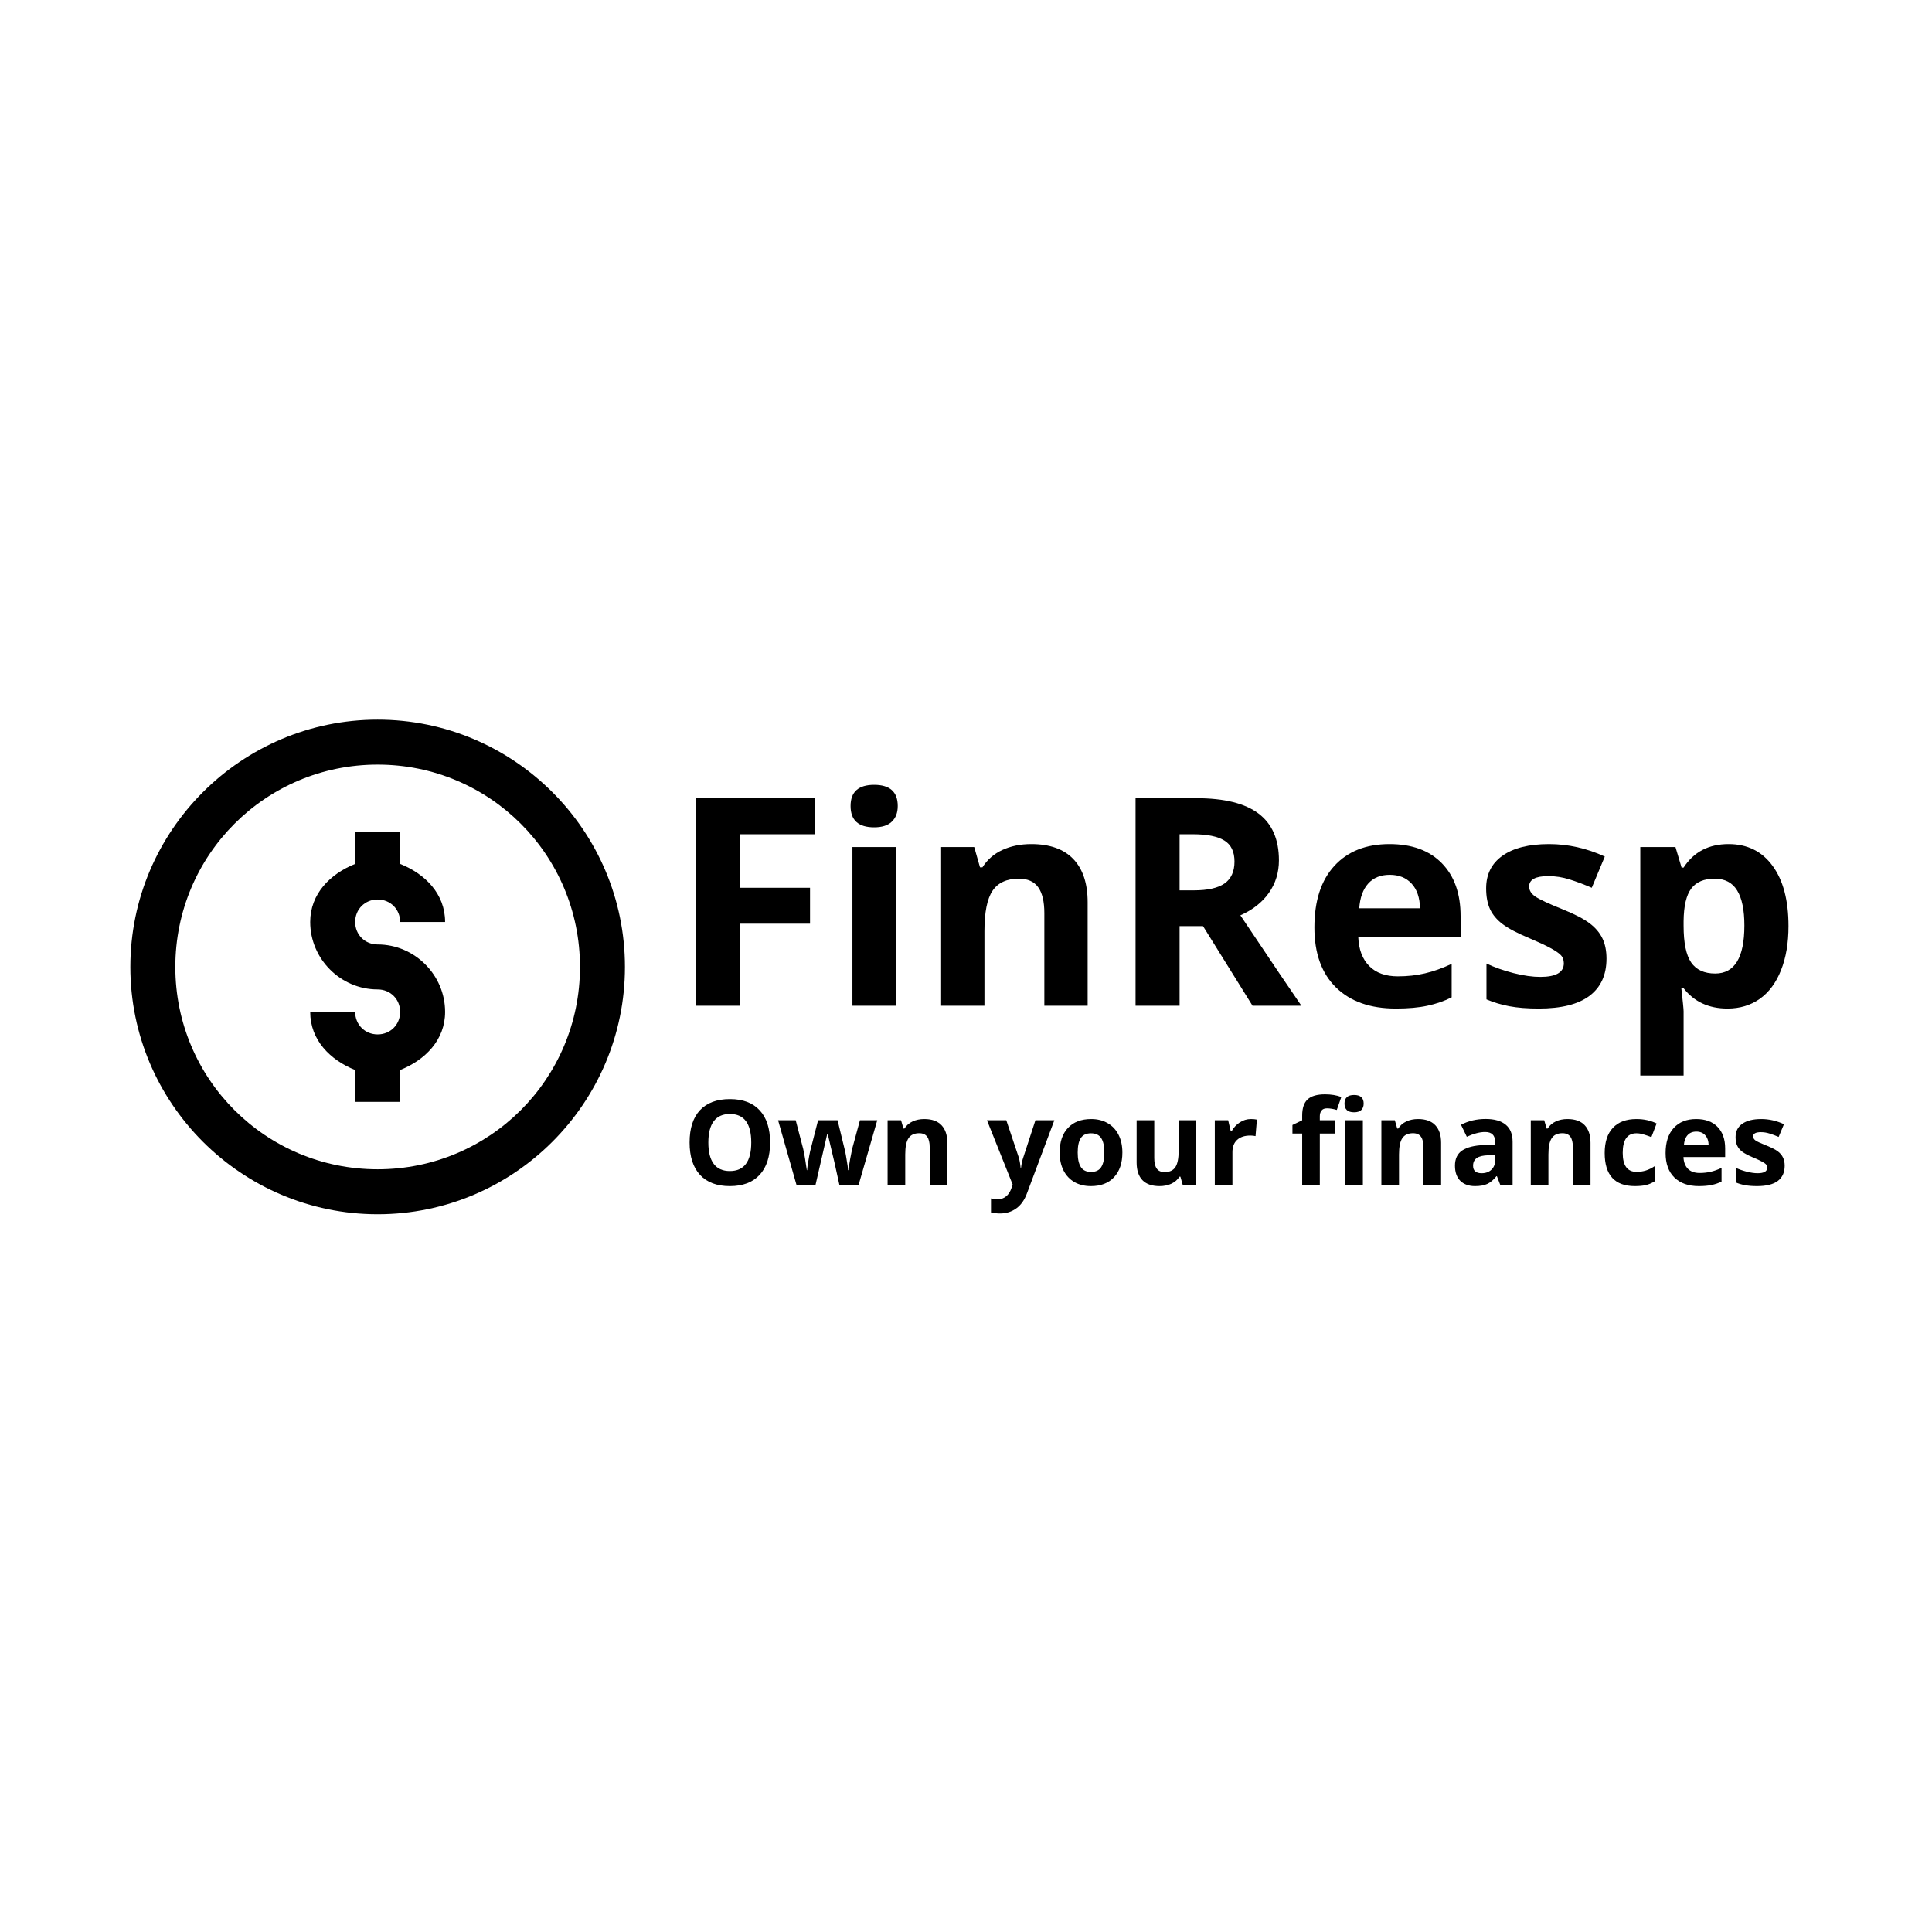 <svg xmlns="http://www.w3.org/2000/svg" xmlns:xlink="http://www.w3.org/1999/xlink" width="500" zoomAndPan="magnify" viewBox="0 0 375 375" height="500" preserveAspectRatio="xMidYMid meet" version="1.0"><defs><g/><clipPath id="0db3e87520"><path d="M 25.301 139.684 L 121.301 139.684 L 121.301 235.684 L 25.301 235.684 Z M 25.301 139.684 " clip-rule="nonzero"/></clipPath></defs><g clip-path="url(#0db3e87520)"><path fill="#000000" d="M 73.301 139.684 C 46.844 139.684 25.301 161.227 25.301 187.684 C 25.301 214.141 46.844 235.684 73.301 235.684 C 99.762 235.684 121.301 214.141 121.301 187.684 C 121.301 161.227 99.762 139.684 73.301 139.684 Z M 73.301 148.41 C 95.043 148.41 112.574 165.941 112.574 187.684 C 112.574 209.426 95.043 226.957 73.301 226.957 C 51.562 226.957 34.031 209.426 34.031 187.684 C 34.031 165.941 51.562 148.41 73.301 148.41 Z M 68.938 161.504 L 68.938 167.684 C 64.109 169.617 60.211 173.473 60.211 178.957 C 60.211 186.137 66.125 192.047 73.301 192.047 C 75.77 192.047 77.668 193.945 77.668 196.41 C 77.668 198.879 75.77 200.777 73.301 200.777 C 70.836 200.777 68.938 198.879 68.938 196.41 L 60.211 196.41 C 60.211 201.895 64.109 205.754 68.938 207.688 L 68.938 213.867 L 77.668 213.867 L 77.668 207.688 C 82.496 205.754 86.395 201.895 86.395 196.41 C 86.395 189.234 80.48 183.32 73.301 183.32 C 70.836 183.32 68.938 181.422 68.938 178.957 C 68.938 176.492 70.836 174.594 73.301 174.594 C 75.77 174.594 77.668 176.492 77.668 178.957 L 86.395 178.957 C 86.395 173.473 82.496 169.617 77.668 167.684 L 77.668 161.504 Z M 68.938 161.504 " fill-opacity="1" fill-rule="nonzero"/></g><g fill="#000000" fill-opacity="1"><g transform="translate(130.085, 195.21)"><g><path d="M 13.469 0 L 5.062 0 L 5.062 -40.281 L 28.156 -40.281 L 28.156 -33.281 L 13.469 -33.281 L 13.469 -22.891 L 27.141 -22.891 L 27.141 -15.922 L 13.469 -15.922 Z M 13.469 0 "/></g></g></g><g fill="#000000" fill-opacity="1"><g transform="translate(161.049, 195.21)"><g><path d="M 4.047 -38.766 C 4.047 -41.504 5.57 -42.875 8.625 -42.875 C 11.676 -42.875 13.203 -41.504 13.203 -38.766 C 13.203 -37.461 12.816 -36.445 12.047 -35.719 C 11.285 -34.988 10.145 -34.625 8.625 -34.625 C 5.57 -34.625 4.047 -36.004 4.047 -38.766 Z M 12.812 0 L 4.406 0 L 4.406 -30.797 L 12.812 -30.797 Z M 12.812 0 "/></g></g></g><g fill="#000000" fill-opacity="1"><g transform="translate(178.267, 195.21)"><g><path d="M 32.844 0 L 24.438 0 L 24.438 -17.984 C 24.438 -20.211 24.039 -21.879 23.25 -22.984 C 22.457 -24.098 21.203 -24.656 19.484 -24.656 C 17.129 -24.656 15.426 -23.867 14.375 -22.297 C 13.332 -20.734 12.812 -18.129 12.812 -14.484 L 12.812 0 L 4.406 0 L 4.406 -30.797 L 10.828 -30.797 L 11.953 -26.859 L 12.422 -26.859 C 13.359 -28.348 14.648 -29.473 16.297 -30.234 C 17.941 -30.992 19.812 -31.375 21.906 -31.375 C 25.488 -31.375 28.207 -30.406 30.062 -28.469 C 31.914 -26.531 32.844 -23.734 32.844 -20.078 Z M 32.844 0 "/></g></g></g><g fill="#000000" fill-opacity="1"><g transform="translate(215.348, 195.21)"><g><path d="M 13.609 -22.391 L 16.359 -22.391 C 19.066 -22.391 21.062 -22.836 22.344 -23.734 C 23.625 -24.641 24.266 -26.055 24.266 -27.984 C 24.266 -29.898 23.609 -31.258 22.297 -32.062 C 20.984 -32.875 18.953 -33.281 16.203 -33.281 L 13.609 -33.281 Z M 13.609 -15.453 L 13.609 0 L 5.062 0 L 5.062 -40.281 L 16.812 -40.281 C 22.281 -40.281 26.328 -39.281 28.953 -37.281 C 31.578 -35.289 32.891 -32.27 32.891 -28.219 C 32.891 -25.844 32.238 -23.734 30.938 -21.891 C 29.633 -20.047 27.789 -18.598 25.406 -17.547 C 31.469 -8.492 35.414 -2.645 37.25 0 L 27.766 0 L 18.156 -15.453 Z M 13.609 -15.453 "/></g></g></g><g fill="#000000" fill-opacity="1"><g transform="translate(252.594, 195.21)"><g><path d="M 17.156 -25.406 C 15.375 -25.406 13.977 -24.836 12.969 -23.703 C 11.957 -22.578 11.379 -20.977 11.234 -18.906 L 23.031 -18.906 C 22.988 -20.977 22.441 -22.578 21.391 -23.703 C 20.348 -24.836 18.938 -25.406 17.156 -25.406 Z M 18.344 0.547 C 13.383 0.547 9.508 -0.816 6.719 -3.547 C 3.926 -6.285 2.531 -10.164 2.531 -15.188 C 2.531 -20.344 3.82 -24.328 6.406 -27.141 C 8.988 -29.961 12.555 -31.375 17.109 -31.375 C 21.461 -31.375 24.848 -30.133 27.266 -27.656 C 29.691 -25.176 30.906 -21.754 30.906 -17.391 L 30.906 -13.312 L 11.047 -13.312 C 11.141 -10.914 11.848 -9.047 13.172 -7.703 C 14.492 -6.367 16.348 -5.703 18.734 -5.703 C 20.586 -5.703 22.336 -5.895 23.984 -6.281 C 25.641 -6.664 27.367 -7.281 29.172 -8.125 L 29.172 -1.625 C 27.703 -0.895 26.129 -0.352 24.453 0 C 22.785 0.363 20.75 0.547 18.344 0.547 Z M 18.344 0.547 "/></g></g></g><g fill="#000000" fill-opacity="1"><g transform="translate(285.928, 195.21)"><g><path d="M 25.891 -9.141 C 25.891 -5.984 24.789 -3.578 22.594 -1.922 C 20.406 -0.273 17.125 0.547 12.75 0.547 C 10.508 0.547 8.598 0.395 7.016 0.094 C 5.441 -0.207 3.969 -0.648 2.594 -1.234 L 2.594 -8.188 C 4.156 -7.445 5.91 -6.828 7.859 -6.328 C 9.816 -5.836 11.539 -5.594 13.031 -5.594 C 16.082 -5.594 17.609 -6.473 17.609 -8.234 C 17.609 -8.898 17.406 -9.438 17 -9.844 C 16.594 -10.258 15.895 -10.727 14.906 -11.25 C 13.914 -11.781 12.594 -12.395 10.938 -13.094 C 8.57 -14.082 6.832 -15 5.719 -15.844 C 4.602 -16.688 3.789 -17.656 3.281 -18.75 C 2.781 -19.844 2.531 -21.188 2.531 -22.781 C 2.531 -25.52 3.594 -27.633 5.719 -29.125 C 7.844 -30.625 10.848 -31.375 14.734 -31.375 C 18.441 -31.375 22.051 -30.566 25.562 -28.953 L 23.031 -22.891 C 21.488 -23.555 20.047 -24.098 18.703 -24.516 C 17.359 -24.941 15.988 -25.156 14.594 -25.156 C 12.113 -25.156 10.875 -24.484 10.875 -23.141 C 10.875 -22.391 11.273 -21.738 12.078 -21.188 C 12.879 -20.633 14.629 -19.816 17.328 -18.734 C 19.734 -17.766 21.492 -16.852 22.609 -16 C 23.734 -15.156 24.562 -14.18 25.094 -13.078 C 25.625 -11.984 25.891 -10.672 25.891 -9.141 Z M 25.891 -9.141 "/></g></g></g><g fill="#000000" fill-opacity="1"><g transform="translate(313.973, 195.21)"><g><path d="M 21.328 0.547 C 17.703 0.547 14.863 -0.766 12.812 -3.391 L 12.375 -3.391 C 12.664 -0.816 12.812 0.672 12.812 1.078 L 12.812 13.547 L 4.406 13.547 L 4.406 -30.797 L 11.234 -30.797 L 12.422 -26.812 L 12.812 -26.812 C 14.781 -29.852 17.691 -31.375 21.547 -31.375 C 25.18 -31.375 28.023 -29.969 30.078 -27.156 C 32.141 -24.352 33.172 -20.453 33.172 -15.453 C 33.172 -12.172 32.688 -9.316 31.719 -6.891 C 30.758 -4.461 29.391 -2.613 27.609 -1.344 C 25.828 -0.082 23.734 0.547 21.328 0.547 Z M 18.844 -24.656 C 16.77 -24.656 15.254 -24.016 14.297 -22.734 C 13.336 -21.461 12.844 -19.359 12.812 -16.422 L 12.812 -15.516 C 12.812 -12.203 13.301 -9.828 14.281 -8.391 C 15.27 -6.961 16.828 -6.25 18.953 -6.25 C 22.723 -6.25 24.609 -9.352 24.609 -15.562 C 24.609 -18.594 24.141 -20.863 23.203 -22.375 C 22.273 -23.895 20.82 -24.656 18.844 -24.656 Z M 18.844 -24.656 "/></g></g></g><g fill="#000000" fill-opacity="1"><g transform="translate(132.506, 230.003)"><g><path d="M 16.969 -8.234 C 16.969 -5.516 16.289 -3.426 14.938 -1.969 C 13.594 -0.508 11.664 0.219 9.156 0.219 C 6.633 0.219 4.703 -0.508 3.359 -1.969 C 2.016 -3.426 1.344 -5.52 1.344 -8.25 C 1.344 -10.988 2.016 -13.078 3.359 -14.516 C 4.711 -15.953 6.648 -16.672 9.172 -16.672 C 11.691 -16.672 13.617 -15.941 14.953 -14.484 C 16.297 -13.035 16.969 -10.953 16.969 -8.234 Z M 4.984 -8.234 C 4.984 -6.398 5.332 -5.02 6.031 -4.094 C 6.727 -3.164 7.77 -2.703 9.156 -2.703 C 11.926 -2.703 13.312 -4.547 13.312 -8.234 C 13.312 -11.93 11.93 -13.781 9.172 -13.781 C 7.785 -13.781 6.738 -13.312 6.031 -12.375 C 5.332 -11.445 4.984 -10.066 4.984 -8.234 Z M 4.984 -8.234 "/></g></g></g><g fill="#000000" fill-opacity="1"><g transform="translate(150.806, 230.003)"><g><path d="M 12.125 0 L 11.156 -4.391 L 9.844 -9.938 L 9.766 -9.938 L 7.484 0 L 3.797 0 L 0.219 -12.562 L 3.641 -12.562 L 5.094 -7 C 5.32 -6 5.555 -4.625 5.797 -2.875 L 5.859 -2.875 C 5.891 -3.445 6.02 -4.348 6.25 -5.578 L 6.438 -6.531 L 7.984 -12.562 L 11.766 -12.562 L 13.234 -6.531 C 13.266 -6.375 13.312 -6.133 13.375 -5.812 C 13.438 -5.488 13.492 -5.145 13.547 -4.781 C 13.609 -4.414 13.664 -4.055 13.719 -3.703 C 13.77 -3.359 13.797 -3.082 13.797 -2.875 L 13.875 -2.875 C 13.938 -3.414 14.051 -4.156 14.219 -5.094 C 14.395 -6.031 14.52 -6.664 14.594 -7 L 16.109 -12.562 L 19.469 -12.562 L 15.844 0 Z M 12.125 0 "/></g></g></g><g fill="#000000" fill-opacity="1"><g transform="translate(170.486, 230.003)"><g><path d="M 13.391 0 L 9.969 0 L 9.969 -7.328 C 9.969 -8.234 9.805 -8.91 9.484 -9.359 C 9.16 -9.816 8.645 -10.047 7.938 -10.047 C 6.977 -10.047 6.285 -9.723 5.859 -9.078 C 5.43 -8.441 5.219 -7.383 5.219 -5.906 L 5.219 0 L 1.797 0 L 1.797 -12.562 L 4.406 -12.562 L 4.875 -10.953 L 5.062 -10.953 C 5.445 -11.555 5.973 -12.016 6.641 -12.328 C 7.305 -12.641 8.066 -12.797 8.922 -12.797 C 10.391 -12.797 11.5 -12.398 12.25 -11.609 C 13.008 -10.816 13.391 -9.676 13.391 -8.188 Z M 13.391 0 "/></g></g></g><g fill="#000000" fill-opacity="1"><g transform="translate(185.597, 230.003)"><g/></g></g><g fill="#000000" fill-opacity="1"><g transform="translate(191.57, 230.003)"><g><path d="M 0 -12.562 L 3.75 -12.562 L 6.125 -5.484 C 6.32 -4.879 6.457 -4.156 6.531 -3.312 L 6.609 -3.312 C 6.691 -4.082 6.852 -4.805 7.094 -5.484 L 9.406 -12.562 L 13.078 -12.562 L 7.766 1.609 C 7.285 2.922 6.594 3.898 5.688 4.547 C 4.781 5.203 3.727 5.531 2.531 5.531 C 1.938 5.531 1.352 5.461 0.781 5.328 L 0.781 2.609 C 1.195 2.711 1.648 2.766 2.141 2.766 C 2.742 2.766 3.27 2.578 3.719 2.203 C 4.176 1.836 4.531 1.281 4.781 0.531 L 4.984 -0.094 Z M 0 -12.562 "/></g></g></g><g fill="#000000" fill-opacity="1"><g transform="translate(204.649, 230.003)"><g><path d="M 4.531 -6.297 C 4.531 -5.055 4.734 -4.117 5.141 -3.484 C 5.547 -2.848 6.207 -2.531 7.125 -2.531 C 8.039 -2.531 8.695 -2.844 9.094 -3.469 C 9.5 -4.102 9.703 -5.047 9.703 -6.297 C 9.703 -7.547 9.5 -8.477 9.094 -9.094 C 8.688 -9.719 8.023 -10.031 7.109 -10.031 C 6.191 -10.031 5.531 -9.719 5.125 -9.094 C 4.727 -8.477 4.531 -7.547 4.531 -6.297 Z M 13.203 -6.297 C 13.203 -4.254 12.66 -2.656 11.578 -1.5 C 10.504 -0.352 9.008 0.219 7.094 0.219 C 5.883 0.219 4.816 -0.039 3.891 -0.562 C 2.973 -1.094 2.266 -1.852 1.766 -2.844 C 1.273 -3.832 1.031 -4.984 1.031 -6.297 C 1.031 -8.348 1.566 -9.941 2.641 -11.078 C 3.711 -12.223 5.219 -12.797 7.156 -12.797 C 8.363 -12.797 9.426 -12.531 10.344 -12 C 11.258 -11.477 11.961 -10.727 12.453 -9.75 C 12.953 -8.77 13.203 -7.617 13.203 -6.297 Z M 13.203 -6.297 "/></g></g></g><g fill="#000000" fill-opacity="1"><g transform="translate(218.884, 230.003)"><g><path d="M 10.688 0 L 10.234 -1.609 L 10.047 -1.609 C 9.68 -1.023 9.16 -0.57 8.484 -0.25 C 7.816 0.062 7.051 0.219 6.188 0.219 C 4.707 0.219 3.594 -0.172 2.844 -0.953 C 2.102 -1.742 1.734 -2.883 1.734 -4.375 L 1.734 -12.562 L 5.156 -12.562 L 5.156 -5.219 C 5.156 -4.312 5.316 -3.629 5.641 -3.172 C 5.961 -2.723 6.473 -2.5 7.172 -2.5 C 8.129 -2.5 8.82 -2.816 9.25 -3.453 C 9.676 -4.098 9.891 -5.164 9.891 -6.656 L 9.891 -12.562 L 13.312 -12.562 L 13.312 0 Z M 10.688 0 "/></g></g></g><g fill="#000000" fill-opacity="1"><g transform="translate(233.995, 230.003)"><g><path d="M 8.812 -12.797 C 9.27 -12.797 9.656 -12.758 9.969 -12.688 L 9.703 -9.484 C 9.422 -9.555 9.082 -9.594 8.688 -9.594 C 7.594 -9.594 6.738 -9.312 6.125 -8.75 C 5.52 -8.188 5.219 -7.398 5.219 -6.391 L 5.219 0 L 1.797 0 L 1.797 -12.562 L 4.391 -12.562 L 4.891 -10.438 L 5.062 -10.438 C 5.457 -11.145 5.984 -11.711 6.641 -12.141 C 7.305 -12.578 8.031 -12.797 8.812 -12.797 Z M 8.812 -12.797 "/></g></g></g><g fill="#000000" fill-opacity="1"><g transform="translate(244.436, 230.003)"><g/></g></g><g fill="#000000" fill-opacity="1"><g transform="translate(250.409, 230.003)"><g><path d="M 8.734 -9.984 L 5.766 -9.984 L 5.766 0 L 2.344 0 L 2.344 -9.984 L 0.453 -9.984 L 0.453 -11.641 L 2.344 -12.562 L 2.344 -13.484 C 2.344 -14.91 2.691 -15.953 3.391 -16.609 C 4.098 -17.266 5.227 -17.594 6.781 -17.594 C 7.969 -17.594 9.02 -17.422 9.938 -17.078 L 9.062 -14.562 C 8.375 -14.77 7.738 -14.875 7.156 -14.875 C 6.664 -14.875 6.312 -14.727 6.094 -14.438 C 5.875 -14.156 5.766 -13.789 5.766 -13.344 L 5.766 -12.562 L 8.734 -12.562 Z M 8.734 -9.984 "/></g></g></g><g fill="#000000" fill-opacity="1"><g transform="translate(259.311, 230.003)"><g><path d="M 1.656 -15.797 C 1.656 -16.91 2.273 -17.469 3.516 -17.469 C 4.754 -17.469 5.375 -16.91 5.375 -15.797 C 5.375 -15.266 5.219 -14.848 4.906 -14.547 C 4.602 -14.254 4.141 -14.109 3.516 -14.109 C 2.273 -14.109 1.656 -14.672 1.656 -15.797 Z M 5.219 0 L 1.797 0 L 1.797 -12.562 L 5.219 -12.562 Z M 5.219 0 "/></g></g></g><g fill="#000000" fill-opacity="1"><g transform="translate(266.328, 230.003)"><g><path d="M 13.391 0 L 9.969 0 L 9.969 -7.328 C 9.969 -8.234 9.805 -8.91 9.484 -9.359 C 9.16 -9.816 8.645 -10.047 7.938 -10.047 C 6.977 -10.047 6.285 -9.723 5.859 -9.078 C 5.43 -8.441 5.219 -7.383 5.219 -5.906 L 5.219 0 L 1.797 0 L 1.797 -12.562 L 4.406 -12.562 L 4.875 -10.953 L 5.062 -10.953 C 5.445 -11.555 5.973 -12.016 6.641 -12.328 C 7.305 -12.641 8.066 -12.797 8.922 -12.797 C 10.391 -12.797 11.5 -12.398 12.25 -11.609 C 13.008 -10.816 13.391 -9.676 13.391 -8.188 Z M 13.391 0 "/></g></g></g><g fill="#000000" fill-opacity="1"><g transform="translate(281.439, 230.003)"><g><path d="M 9.766 0 L 9.109 -1.703 L 9.016 -1.703 C 8.441 -0.984 7.848 -0.484 7.234 -0.203 C 6.629 0.078 5.836 0.219 4.859 0.219 C 3.648 0.219 2.695 -0.125 2 -0.812 C 1.312 -1.5 0.969 -2.477 0.969 -3.75 C 0.969 -5.082 1.43 -6.062 2.359 -6.688 C 3.297 -7.32 4.703 -7.676 6.578 -7.75 L 8.766 -7.812 L 8.766 -8.359 C 8.766 -9.641 8.113 -10.281 6.812 -10.281 C 5.801 -10.281 4.617 -9.973 3.266 -9.359 L 2.141 -11.688 C 3.578 -12.438 5.176 -12.812 6.938 -12.812 C 8.625 -12.812 9.914 -12.441 10.812 -11.703 C 11.707 -10.973 12.156 -9.859 12.156 -8.359 L 12.156 0 Z M 8.766 -5.812 L 7.438 -5.766 C 6.438 -5.742 5.691 -5.566 5.203 -5.234 C 4.723 -4.898 4.484 -4.398 4.484 -3.734 C 4.484 -2.766 5.035 -2.281 6.141 -2.281 C 6.93 -2.281 7.566 -2.508 8.047 -2.969 C 8.523 -3.426 8.766 -4.031 8.766 -4.781 Z M 8.766 -5.812 "/></g></g></g><g fill="#000000" fill-opacity="1"><g transform="translate(295.326, 230.003)"><g><path d="M 13.391 0 L 9.969 0 L 9.969 -7.328 C 9.969 -8.234 9.805 -8.91 9.484 -9.359 C 9.16 -9.816 8.645 -10.047 7.938 -10.047 C 6.977 -10.047 6.285 -9.723 5.859 -9.078 C 5.43 -8.441 5.219 -7.383 5.219 -5.906 L 5.219 0 L 1.797 0 L 1.797 -12.562 L 4.406 -12.562 L 4.875 -10.953 L 5.062 -10.953 C 5.445 -11.555 5.973 -12.016 6.641 -12.328 C 7.305 -12.641 8.066 -12.797 8.922 -12.797 C 10.391 -12.797 11.5 -12.398 12.25 -11.609 C 13.008 -10.816 13.391 -9.676 13.391 -8.188 Z M 13.391 0 "/></g></g></g><g fill="#000000" fill-opacity="1"><g transform="translate(310.437, 230.003)"><g><path d="M 6.891 0.219 C 2.984 0.219 1.031 -1.922 1.031 -6.203 C 1.031 -8.336 1.562 -9.969 2.625 -11.094 C 3.688 -12.227 5.211 -12.797 7.203 -12.797 C 8.648 -12.797 9.953 -12.508 11.109 -11.938 L 10.094 -9.281 C 9.551 -9.5 9.047 -9.676 8.578 -9.812 C 8.117 -9.957 7.66 -10.031 7.203 -10.031 C 5.422 -10.031 4.531 -8.766 4.531 -6.234 C 4.531 -3.773 5.422 -2.547 7.203 -2.547 C 7.859 -2.547 8.469 -2.633 9.031 -2.812 C 9.594 -2.988 10.156 -3.266 10.719 -3.641 L 10.719 -0.703 C 10.164 -0.359 9.602 -0.117 9.031 0.016 C 8.469 0.148 7.754 0.219 6.891 0.219 Z M 6.891 0.219 "/></g></g></g><g fill="#000000" fill-opacity="1"><g transform="translate(322.259, 230.003)"><g><path d="M 7 -10.359 C 6.27 -10.359 5.695 -10.125 5.281 -9.656 C 4.875 -9.195 4.641 -8.547 4.578 -7.703 L 9.391 -7.703 C 9.367 -8.547 9.145 -9.195 8.719 -9.656 C 8.301 -10.125 7.727 -10.359 7 -10.359 Z M 7.484 0.219 C 5.461 0.219 3.879 -0.336 2.734 -1.453 C 1.598 -2.566 1.031 -4.145 1.031 -6.188 C 1.031 -8.289 1.555 -9.914 2.609 -11.062 C 3.66 -12.219 5.113 -12.797 6.969 -12.797 C 8.75 -12.797 10.129 -12.289 11.109 -11.281 C 12.098 -10.27 12.594 -8.875 12.594 -7.094 L 12.594 -5.422 L 4.5 -5.422 C 4.539 -4.453 4.828 -3.691 5.359 -3.141 C 5.898 -2.598 6.66 -2.328 7.641 -2.328 C 8.391 -2.328 9.102 -2.406 9.781 -2.562 C 10.457 -2.719 11.16 -2.969 11.891 -3.312 L 11.891 -0.656 C 11.297 -0.363 10.656 -0.145 9.969 0 C 9.289 0.145 8.461 0.219 7.484 0.219 Z M 7.484 0.219 "/></g></g></g><g fill="#000000" fill-opacity="1"><g transform="translate(335.843, 230.003)"><g><path d="M 10.562 -3.734 C 10.562 -2.441 10.113 -1.457 9.219 -0.781 C 8.32 -0.113 6.984 0.219 5.203 0.219 C 4.285 0.219 3.504 0.156 2.859 0.031 C 2.211 -0.082 1.613 -0.258 1.062 -0.5 L 1.062 -3.328 C 1.695 -3.035 2.41 -2.785 3.203 -2.578 C 4.004 -2.379 4.707 -2.281 5.312 -2.281 C 6.551 -2.281 7.172 -2.641 7.172 -3.359 C 7.172 -3.629 7.086 -3.848 6.922 -4.016 C 6.766 -4.18 6.484 -4.367 6.078 -4.578 C 5.672 -4.797 5.129 -5.047 4.453 -5.328 C 3.492 -5.734 2.785 -6.109 2.328 -6.453 C 1.879 -6.797 1.551 -7.191 1.344 -7.641 C 1.133 -8.086 1.031 -8.633 1.031 -9.281 C 1.031 -10.406 1.461 -11.27 2.328 -11.875 C 3.191 -12.488 4.422 -12.797 6.016 -12.797 C 7.523 -12.797 8.992 -12.461 10.422 -11.797 L 9.391 -9.328 C 8.766 -9.598 8.176 -9.816 7.625 -9.984 C 7.082 -10.16 6.523 -10.25 5.953 -10.25 C 4.941 -10.25 4.438 -9.977 4.438 -9.438 C 4.438 -9.125 4.598 -8.852 4.922 -8.625 C 5.242 -8.406 5.957 -8.078 7.062 -7.641 C 8.039 -7.242 8.758 -6.875 9.219 -6.531 C 9.676 -6.188 10.016 -5.785 10.234 -5.328 C 10.453 -4.879 10.562 -4.348 10.562 -3.734 Z M 10.562 -3.734 "/></g></g></g></svg>